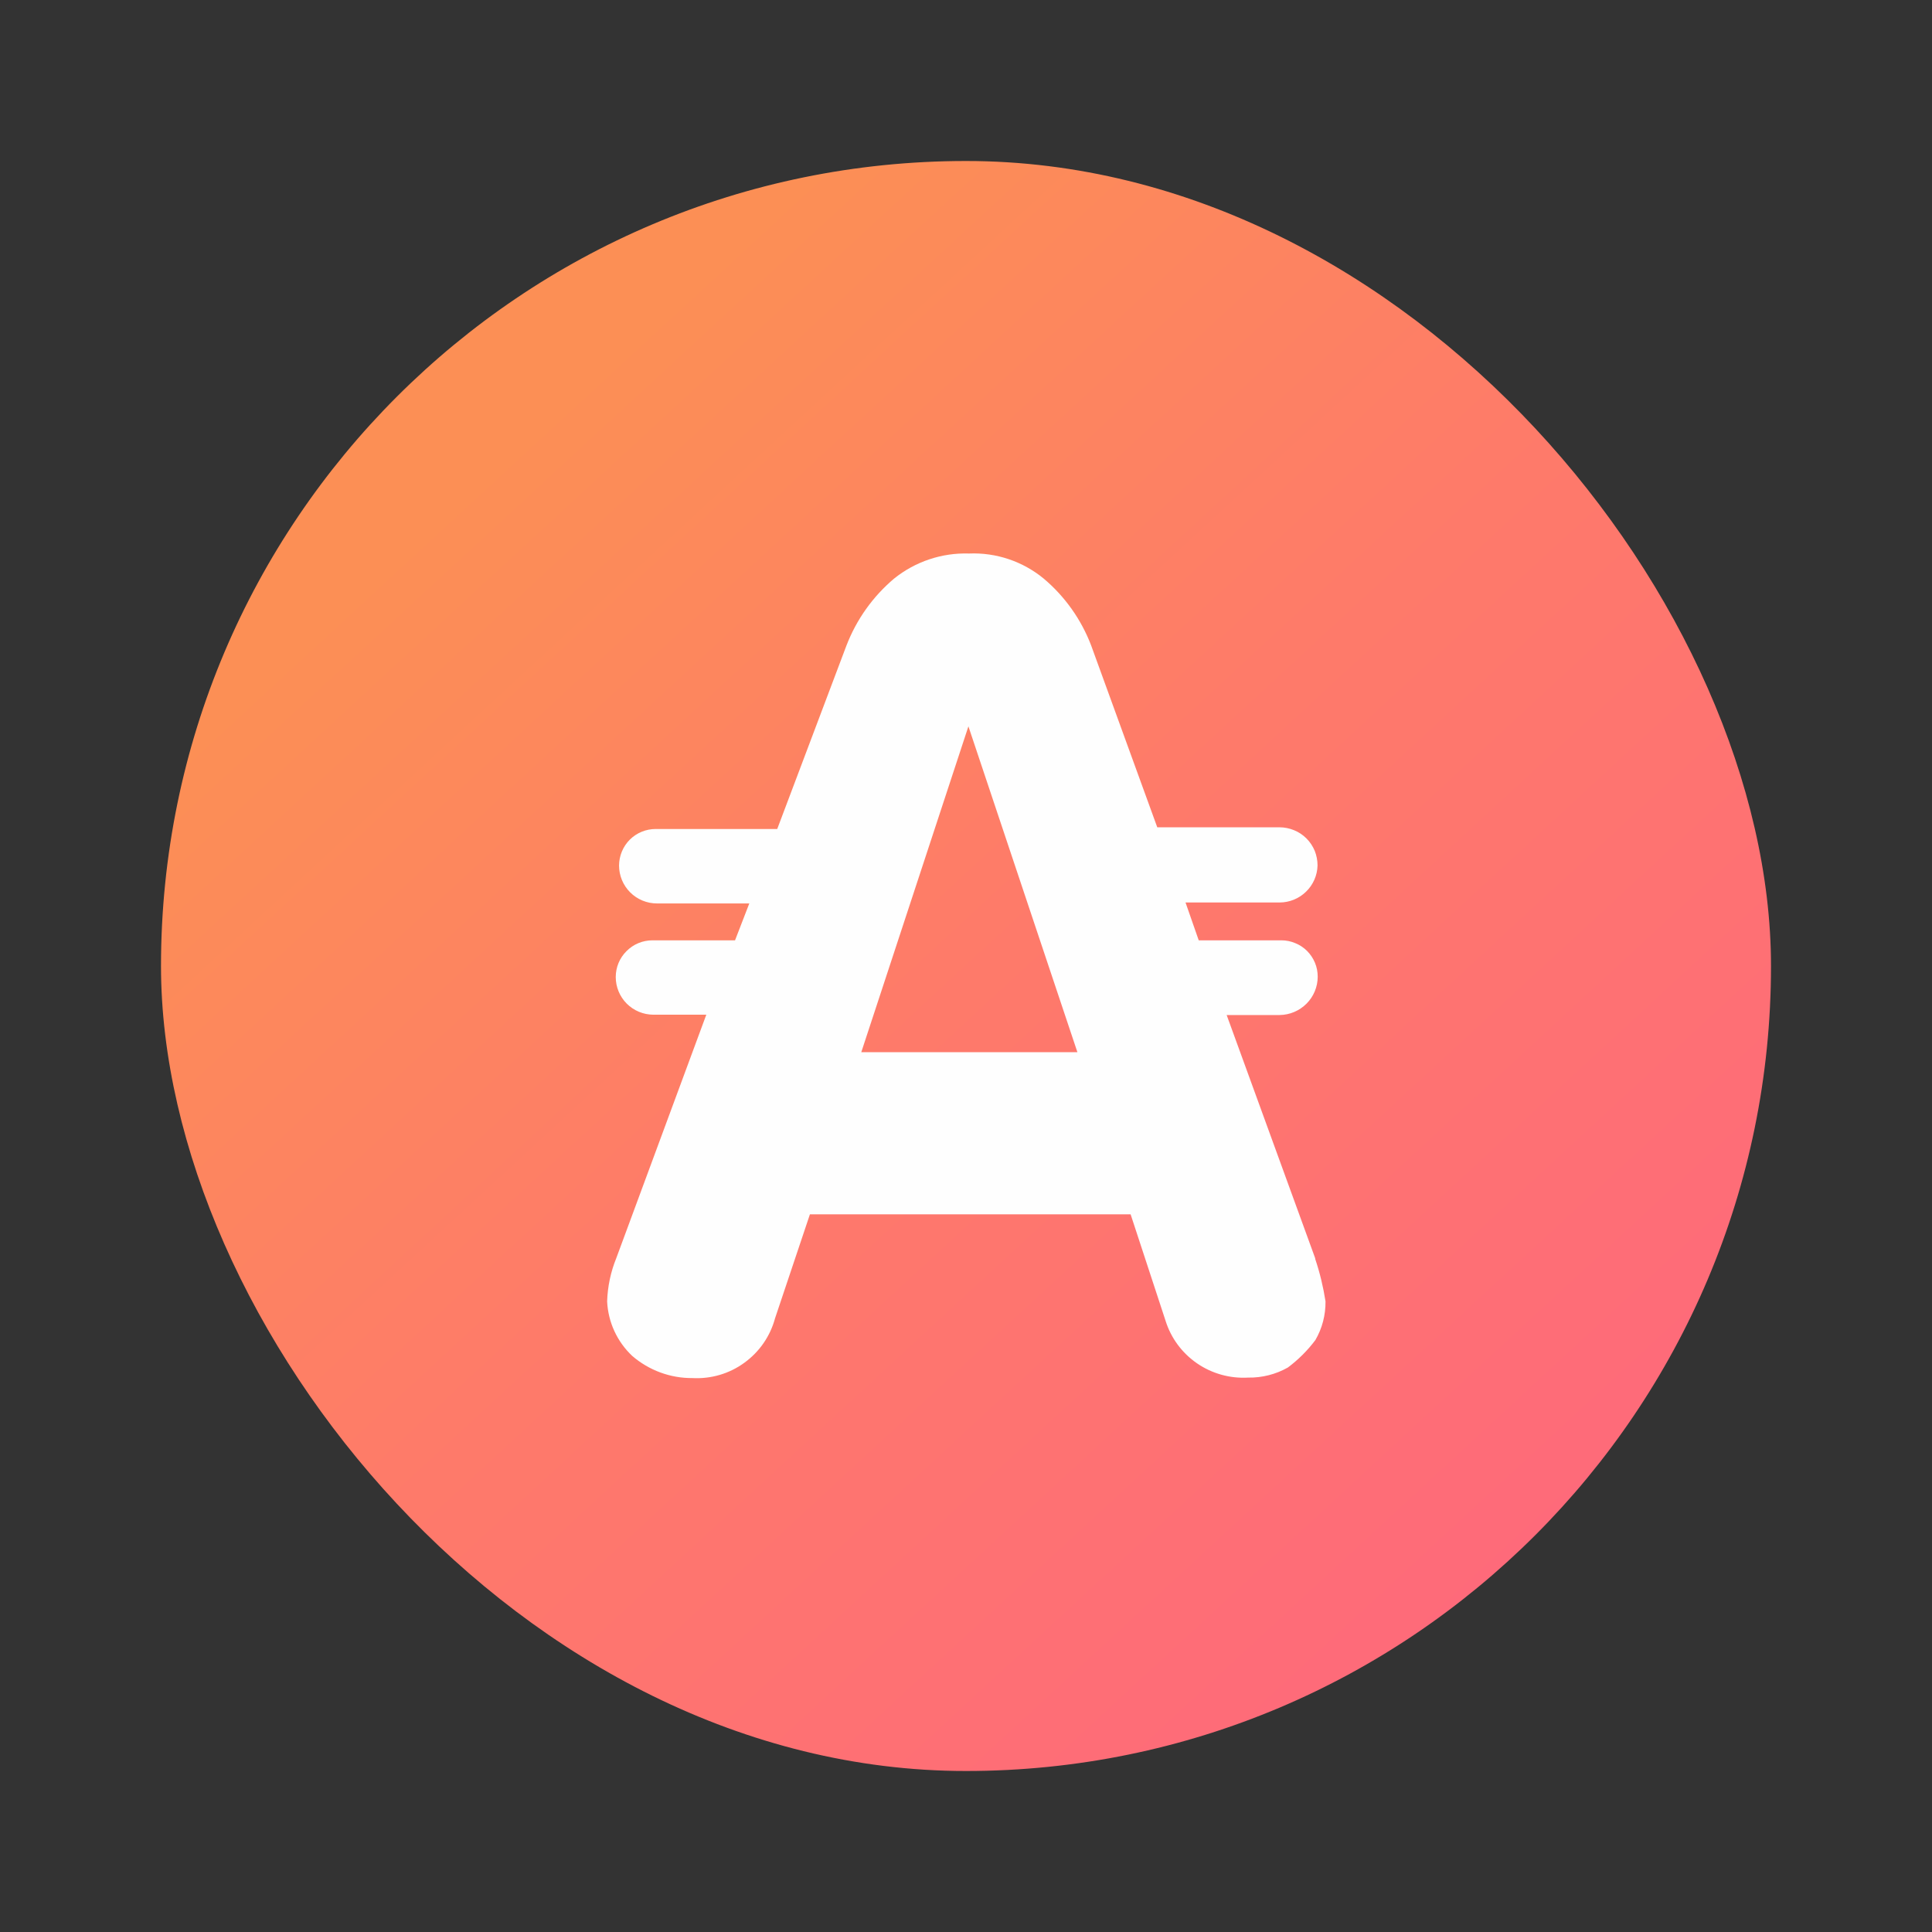 <svg viewBox="0 0 24 24" fill="none" xmlns="http://www.w3.org/2000/svg">
    <rect x="0" y="0" width="24" height="24" fill="#333333" stroke="none"/>
    <rect x="2" y="2" width="20" height="20" rx="10" fill="url(#AppCoins_a)" />
    <path
        d="M10.699 13.071L12.03 9.023L13.384 13.071H10.699ZM16.338 15.631L15.238 12.609H15.895C16.021 12.608 16.141 12.557 16.23 12.468C16.319 12.379 16.369 12.258 16.369 12.133C16.369 12.073 16.358 12.015 16.335 11.96C16.312 11.905 16.279 11.855 16.237 11.813C16.195 11.771 16.145 11.738 16.09 11.716C16.036 11.693 15.977 11.681 15.918 11.681H14.891L14.727 11.211H15.895C16.018 11.211 16.136 11.163 16.224 11.077C16.313 10.991 16.364 10.874 16.367 10.751C16.367 10.689 16.355 10.627 16.332 10.569C16.308 10.512 16.273 10.459 16.229 10.415C16.185 10.371 16.132 10.336 16.075 10.313C16.017 10.289 15.955 10.277 15.893 10.277H14.376L13.555 8.019C13.432 7.696 13.229 7.41 12.966 7.188C12.705 6.973 12.375 6.862 12.038 6.876C11.7 6.865 11.369 6.976 11.106 7.188C10.842 7.411 10.639 7.697 10.515 8.019L9.655 10.298H8.146C8.025 10.298 7.91 10.345 7.824 10.43C7.739 10.515 7.691 10.631 7.69 10.751C7.69 10.877 7.74 10.997 7.828 11.085C7.917 11.174 8.037 11.223 8.162 11.223H9.308L9.131 11.681H8.105C7.984 11.681 7.868 11.729 7.783 11.815C7.697 11.9 7.649 12.016 7.649 12.137C7.649 12.261 7.698 12.379 7.785 12.467C7.873 12.555 7.991 12.604 8.115 12.605H8.774L7.655 15.631C7.586 15.801 7.548 15.983 7.542 16.166C7.554 16.424 7.666 16.667 7.854 16.844C8.062 17.023 8.327 17.121 8.602 17.119C8.832 17.131 9.06 17.065 9.246 16.929C9.433 16.794 9.568 16.599 9.628 16.376L10.061 15.085H14.045L14.479 16.407C14.546 16.622 14.684 16.808 14.87 16.936C15.056 17.064 15.28 17.126 15.505 17.113C15.677 17.116 15.848 17.073 15.998 16.988C16.128 16.891 16.243 16.776 16.34 16.647C16.425 16.501 16.468 16.335 16.466 16.166C16.438 15.987 16.396 15.811 16.338 15.639V15.631Z"
        fill="#FEFEFE"
    />
    <defs>
        <linearGradient
            id="AppCoins_a"
            x1="6.165"
            y1="5.681"
            x2="19.733"
            y2="20.376"
            gradientUnits="userSpaceOnUse"
        >
            <stop stop-color="#FC8F55" />
            <stop offset="0.44" stop-color="#FE7A6A" />
            <stop offset="1" stop-color="#FE687C" />
        </linearGradient>
    </defs>
</svg>

